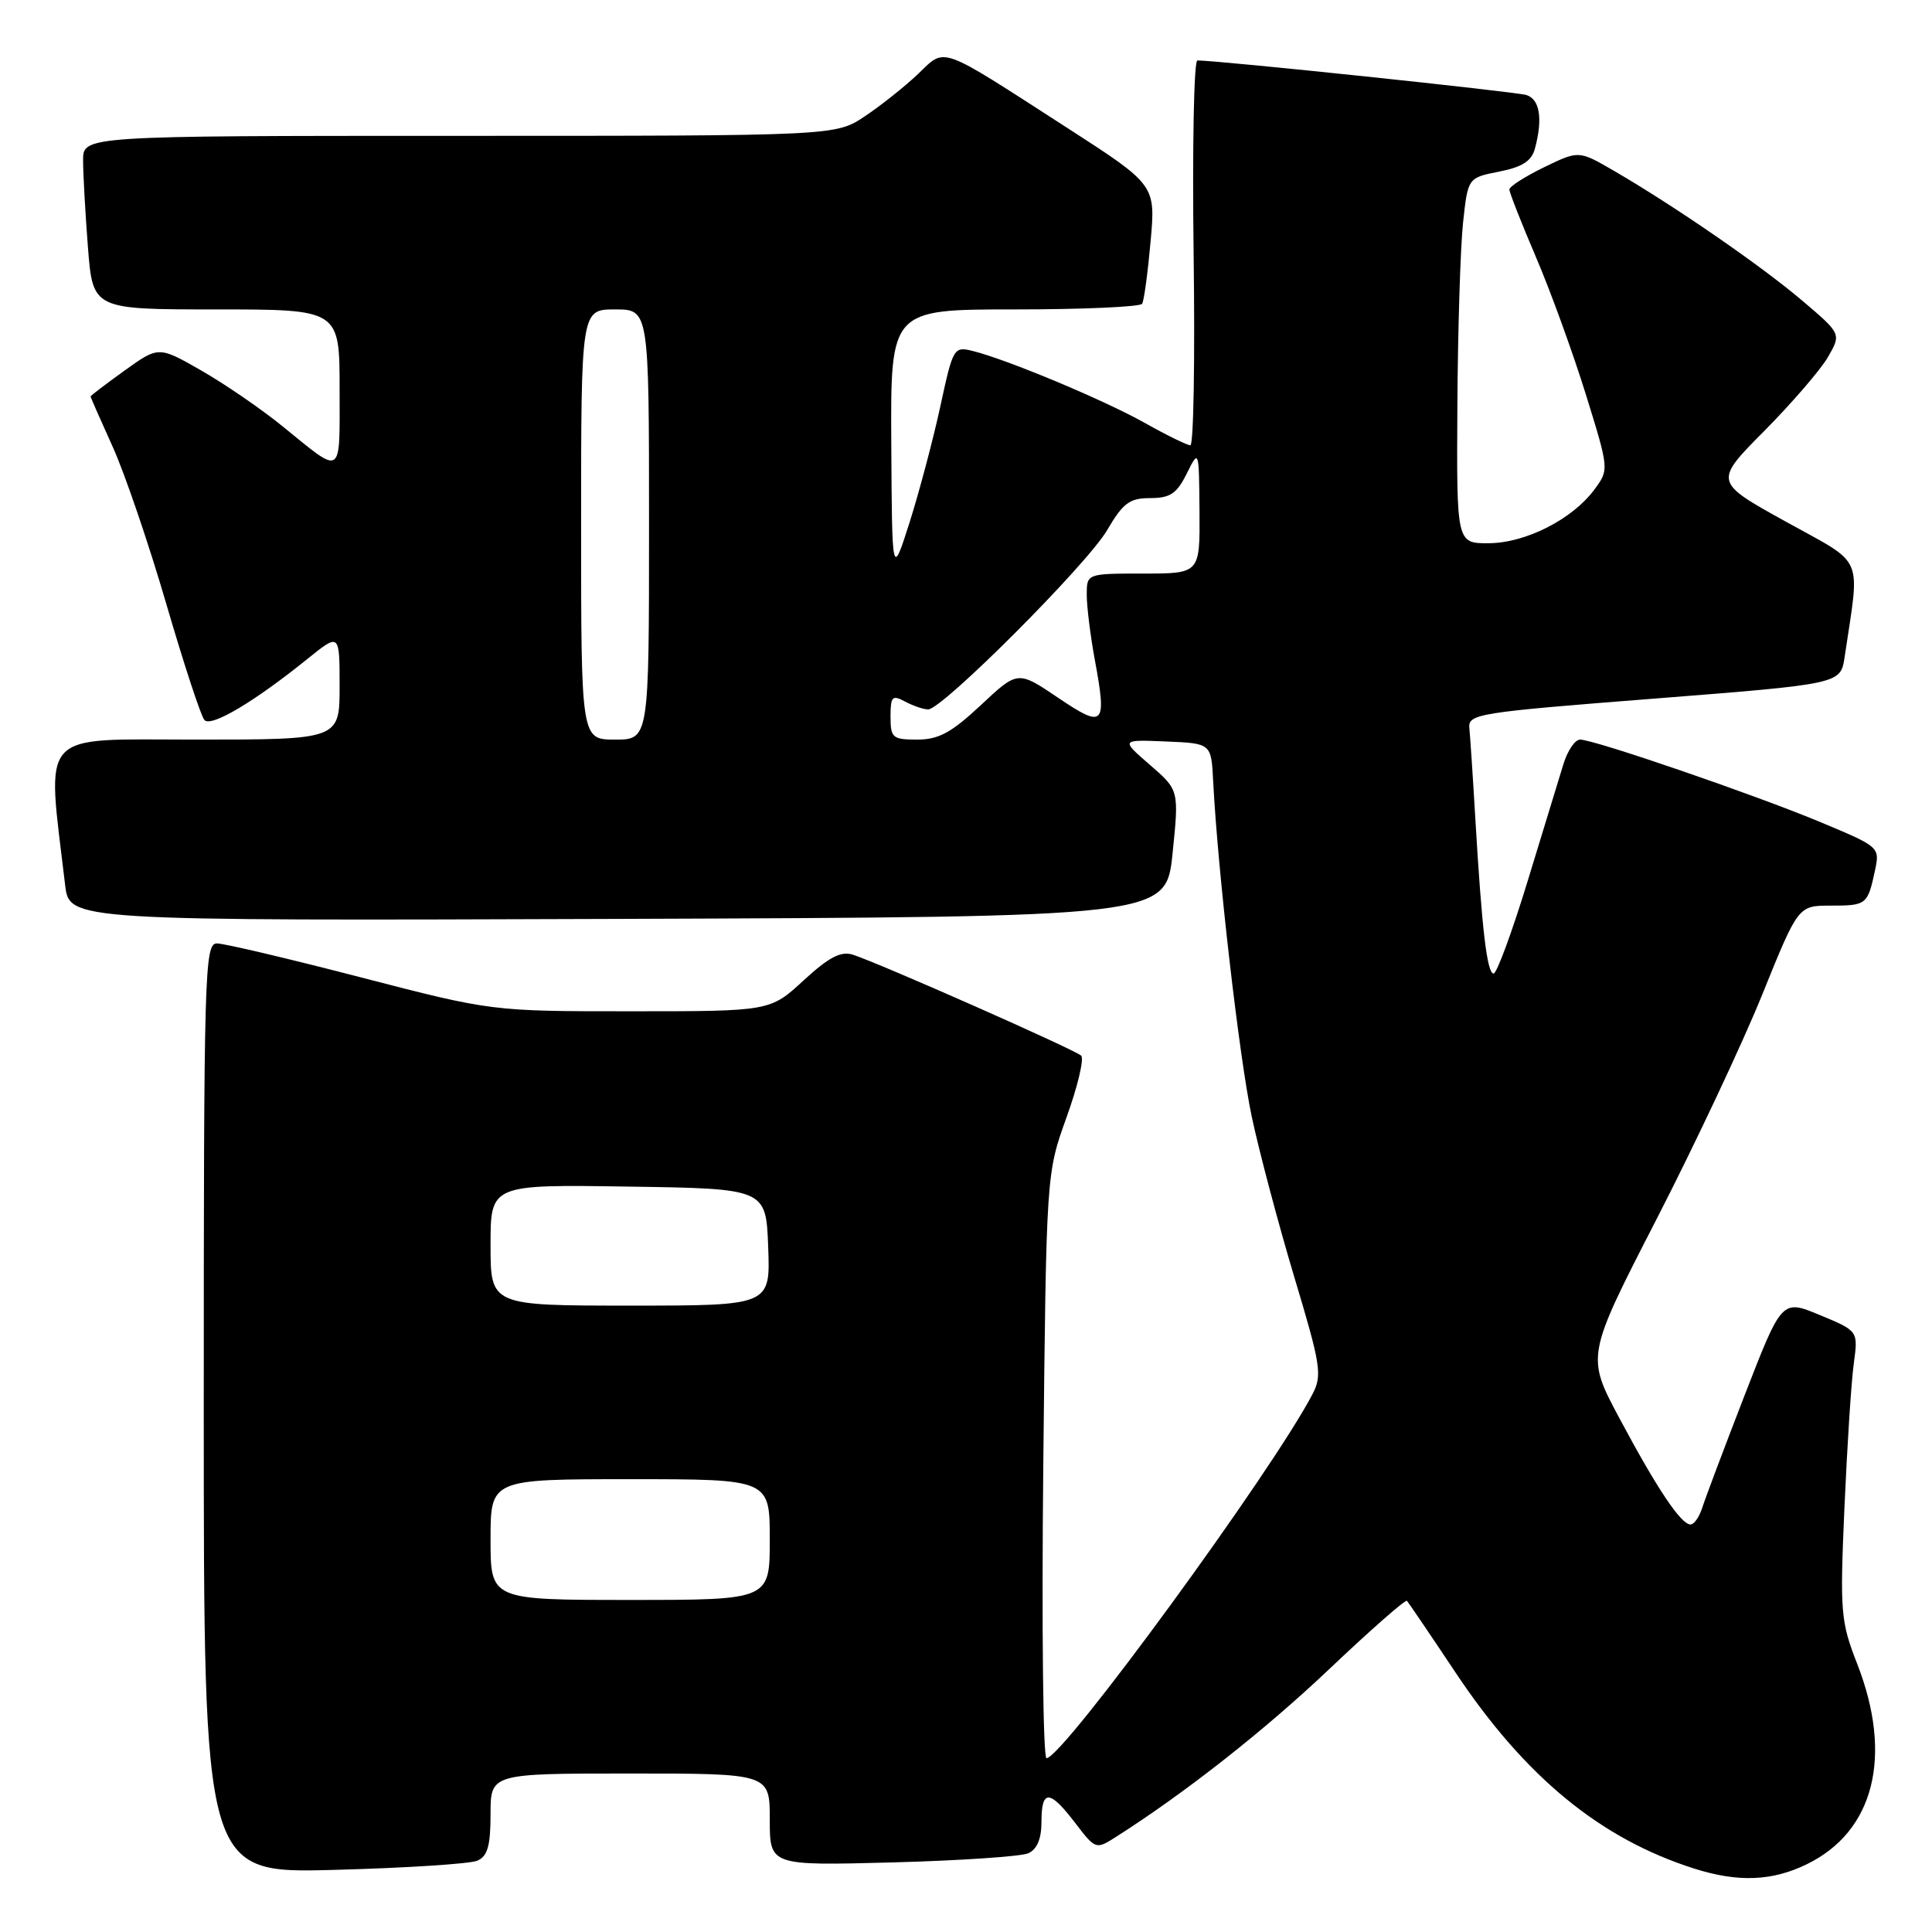 <?xml version="1.0" encoding="UTF-8" standalone="no"?>
<!DOCTYPE svg PUBLIC "-//W3C//DTD SVG 1.1//EN" "http://www.w3.org/Graphics/SVG/1.1/DTD/svg11.dtd" >
<svg xmlns="http://www.w3.org/2000/svg" xmlns:xlink="http://www.w3.org/1999/xlink" version="1.1" viewBox="0 0 256 256">
 <g >
 <path fill="currentColor"
d=" M 239.43 247.01 C 248.34 242.67 250.85 232.69 246.10 220.50 C 243.89 214.84 243.79 213.66 244.40 199.71 C 244.76 191.57 245.31 182.99 245.64 180.64 C 246.22 176.36 246.22 176.36 241.16 174.26 C 236.11 172.16 236.11 172.16 231.19 184.83 C 228.49 191.80 225.96 198.51 225.57 199.75 C 225.18 200.99 224.48 202.00 224.00 202.00 C 222.74 202.00 219.57 197.27 214.58 187.92 C 210.18 179.69 210.18 179.69 219.48 161.59 C 224.59 151.64 230.91 138.21 233.52 131.75 C 238.27 120.00 238.27 120.00 242.58 120.00 C 247.32 120.00 247.47 119.88 248.44 115.37 C 249.10 112.25 249.07 112.22 241.30 108.97 C 232.57 105.32 211.25 98.00 209.37 98.00 C 208.70 98.00 207.71 99.46 207.16 101.25 C 206.61 103.04 204.48 110.01 202.42 116.75 C 200.36 123.49 198.33 129.00 197.91 129.00 C 197.04 129.00 196.35 123.09 195.49 108.50 C 195.17 103.00 194.81 97.60 194.70 96.50 C 194.51 94.59 195.67 94.41 219.19 92.57 C 243.89 90.63 243.89 90.63 244.42 87.07 C 246.47 73.27 247.21 74.99 236.63 69.12 C 227.09 63.84 227.09 63.84 233.80 57.08 C 237.48 53.36 241.28 48.95 242.24 47.27 C 243.98 44.23 243.98 44.23 238.74 39.78 C 233.28 35.15 221.84 27.27 213.85 22.63 C 209.20 19.93 209.20 19.93 204.60 22.16 C 202.07 23.39 200.00 24.72 200.00 25.11 C 200.00 25.50 201.57 29.50 203.49 33.99 C 205.42 38.48 208.39 46.67 210.11 52.19 C 213.22 62.22 213.22 62.22 211.27 64.86 C 208.34 68.82 202.14 71.96 197.25 71.98 C 193.00 72.00 193.00 72.00 193.11 53.75 C 193.17 43.71 193.51 32.81 193.86 29.53 C 194.50 23.56 194.50 23.56 198.64 22.74 C 201.70 22.14 202.94 21.34 203.38 19.71 C 204.45 15.73 204.04 13.15 202.25 12.59 C 200.83 12.15 161.59 8.02 158.66 8.01 C 158.20 8.00 157.98 19.48 158.16 33.50 C 158.35 47.53 158.16 59.00 157.73 59.00 C 157.31 59.00 154.61 57.68 151.73 56.06 C 146.33 53.02 133.46 47.64 128.91 46.51 C 126.38 45.88 126.28 46.05 124.59 53.89 C 123.63 58.30 121.80 65.19 120.53 69.20 C 118.20 76.50 118.20 76.50 118.10 58.75 C 118.00 41.00 118.00 41.00 134.44 41.00 C 143.48 41.00 151.09 40.66 151.34 40.25 C 151.59 39.84 152.09 36.12 152.46 32.00 C 153.13 24.50 153.13 24.50 141.31 16.88 C 124.19 5.84 125.36 6.26 121.64 9.81 C 119.91 11.45 116.75 13.97 114.61 15.40 C 110.72 18.00 110.72 18.00 60.86 18.00 C 11.00 18.00 11.00 18.00 11.01 21.25 C 11.01 23.04 11.30 28.21 11.65 32.75 C 12.30 41.00 12.30 41.00 28.65 41.00 C 45.00 41.00 45.00 41.00 45.00 51.56 C 45.00 63.37 45.51 63.04 37.42 56.47 C 34.63 54.20 29.80 50.89 26.68 49.10 C 21.02 45.86 21.02 45.86 16.51 49.10 C 14.03 50.88 12.00 52.43 12.00 52.53 C 12.00 52.64 13.31 55.62 14.91 59.15 C 16.52 62.69 19.72 72.09 22.04 80.04 C 24.36 87.99 26.63 94.91 27.09 95.41 C 27.98 96.39 33.69 93.00 40.75 87.30 C 45.00 83.87 45.00 83.87 45.00 90.93 C 45.00 98.00 45.00 98.00 25.90 98.00 C 4.83 98.00 6.18 96.49 8.63 117.26 C 9.19 122.01 9.19 122.01 81.84 121.76 C 154.50 121.50 154.50 121.50 155.37 113.10 C 156.23 104.69 156.23 104.69 152.37 101.35 C 148.50 98.00 148.50 98.00 154.50 98.25 C 160.50 98.50 160.50 98.50 160.75 103.50 C 161.35 115.34 164.21 140.17 165.87 148.00 C 166.87 152.68 169.41 162.24 171.51 169.25 C 175.02 180.92 175.22 182.22 173.92 184.72 C 168.58 194.96 140.87 232.89 138.67 232.97 C 138.21 232.99 138.02 215.56 138.24 194.25 C 138.64 155.50 138.64 155.50 141.32 148.06 C 142.80 143.96 143.67 140.28 143.26 139.88 C 142.44 139.09 116.46 127.60 113.00 126.50 C 111.41 126.00 109.83 126.83 106.47 129.92 C 102.04 134.00 102.04 134.00 83.60 134.00 C 65.16 134.00 65.16 134.00 47.83 129.51 C 38.30 127.04 29.71 125.01 28.75 125.01 C 27.10 125.00 27.00 128.60 27.00 186.61 C 27.00 248.23 27.00 248.23 44.25 247.77 C 53.74 247.52 62.29 246.97 63.25 246.55 C 64.61 245.96 65.00 244.57 65.00 240.39 C 65.00 235.00 65.00 235.00 83.50 235.00 C 102.00 235.00 102.00 235.00 102.00 241.10 C 102.00 247.21 102.00 247.21 118.25 246.78 C 127.19 246.54 135.29 245.99 136.25 245.57 C 137.42 245.04 138.00 243.66 138.00 241.39 C 138.00 237.07 139.08 237.11 142.47 241.55 C 145.16 245.07 145.21 245.09 147.84 243.42 C 157.05 237.56 167.60 229.26 176.18 221.12 C 181.62 215.96 186.23 211.91 186.43 212.12 C 186.62 212.33 189.53 216.61 192.88 221.64 C 202.11 235.48 212.07 243.65 224.50 247.60 C 230.31 249.44 234.82 249.27 239.43 247.01 Z  M 65.00 204.00 C 65.00 196.00 65.00 196.00 83.50 196.00 C 102.00 196.00 102.00 196.00 102.00 204.00 C 102.00 212.00 102.00 212.00 83.50 212.00 C 65.00 212.00 65.00 212.00 65.00 204.00 Z  M 65.00 164.98 C 65.00 156.95 65.00 156.95 83.25 157.23 C 101.50 157.50 101.50 157.50 101.79 165.25 C 102.08 173.00 102.08 173.00 83.54 173.00 C 65.00 173.00 65.00 173.00 65.00 164.98 Z  M 77.00 69.50 C 77.00 41.00 77.00 41.00 81.50 41.00 C 86.00 41.00 86.00 41.00 86.00 69.50 C 86.00 98.00 86.00 98.00 81.50 98.00 C 77.00 98.00 77.00 98.00 77.00 69.50 Z  M 118.00 94.96 C 118.00 92.27 118.22 92.05 119.93 92.96 C 121.00 93.53 122.37 94.00 122.99 94.00 C 124.86 94.00 144.04 74.79 146.70 70.25 C 148.81 66.64 149.68 66.00 152.41 66.00 C 155.05 66.00 155.93 65.41 157.25 62.75 C 158.87 59.50 158.87 59.50 158.94 67.75 C 159.00 76.00 159.00 76.00 151.50 76.00 C 144.00 76.00 144.00 76.00 144.00 78.82 C 144.00 80.37 144.48 84.22 145.06 87.38 C 146.69 96.19 146.31 96.58 140.18 92.44 C 134.86 88.85 134.86 88.85 129.97 93.43 C 126.07 97.08 124.37 98.00 121.54 98.00 C 118.26 98.00 118.00 97.77 118.00 94.96 Z "/>
</g>
</svg>
